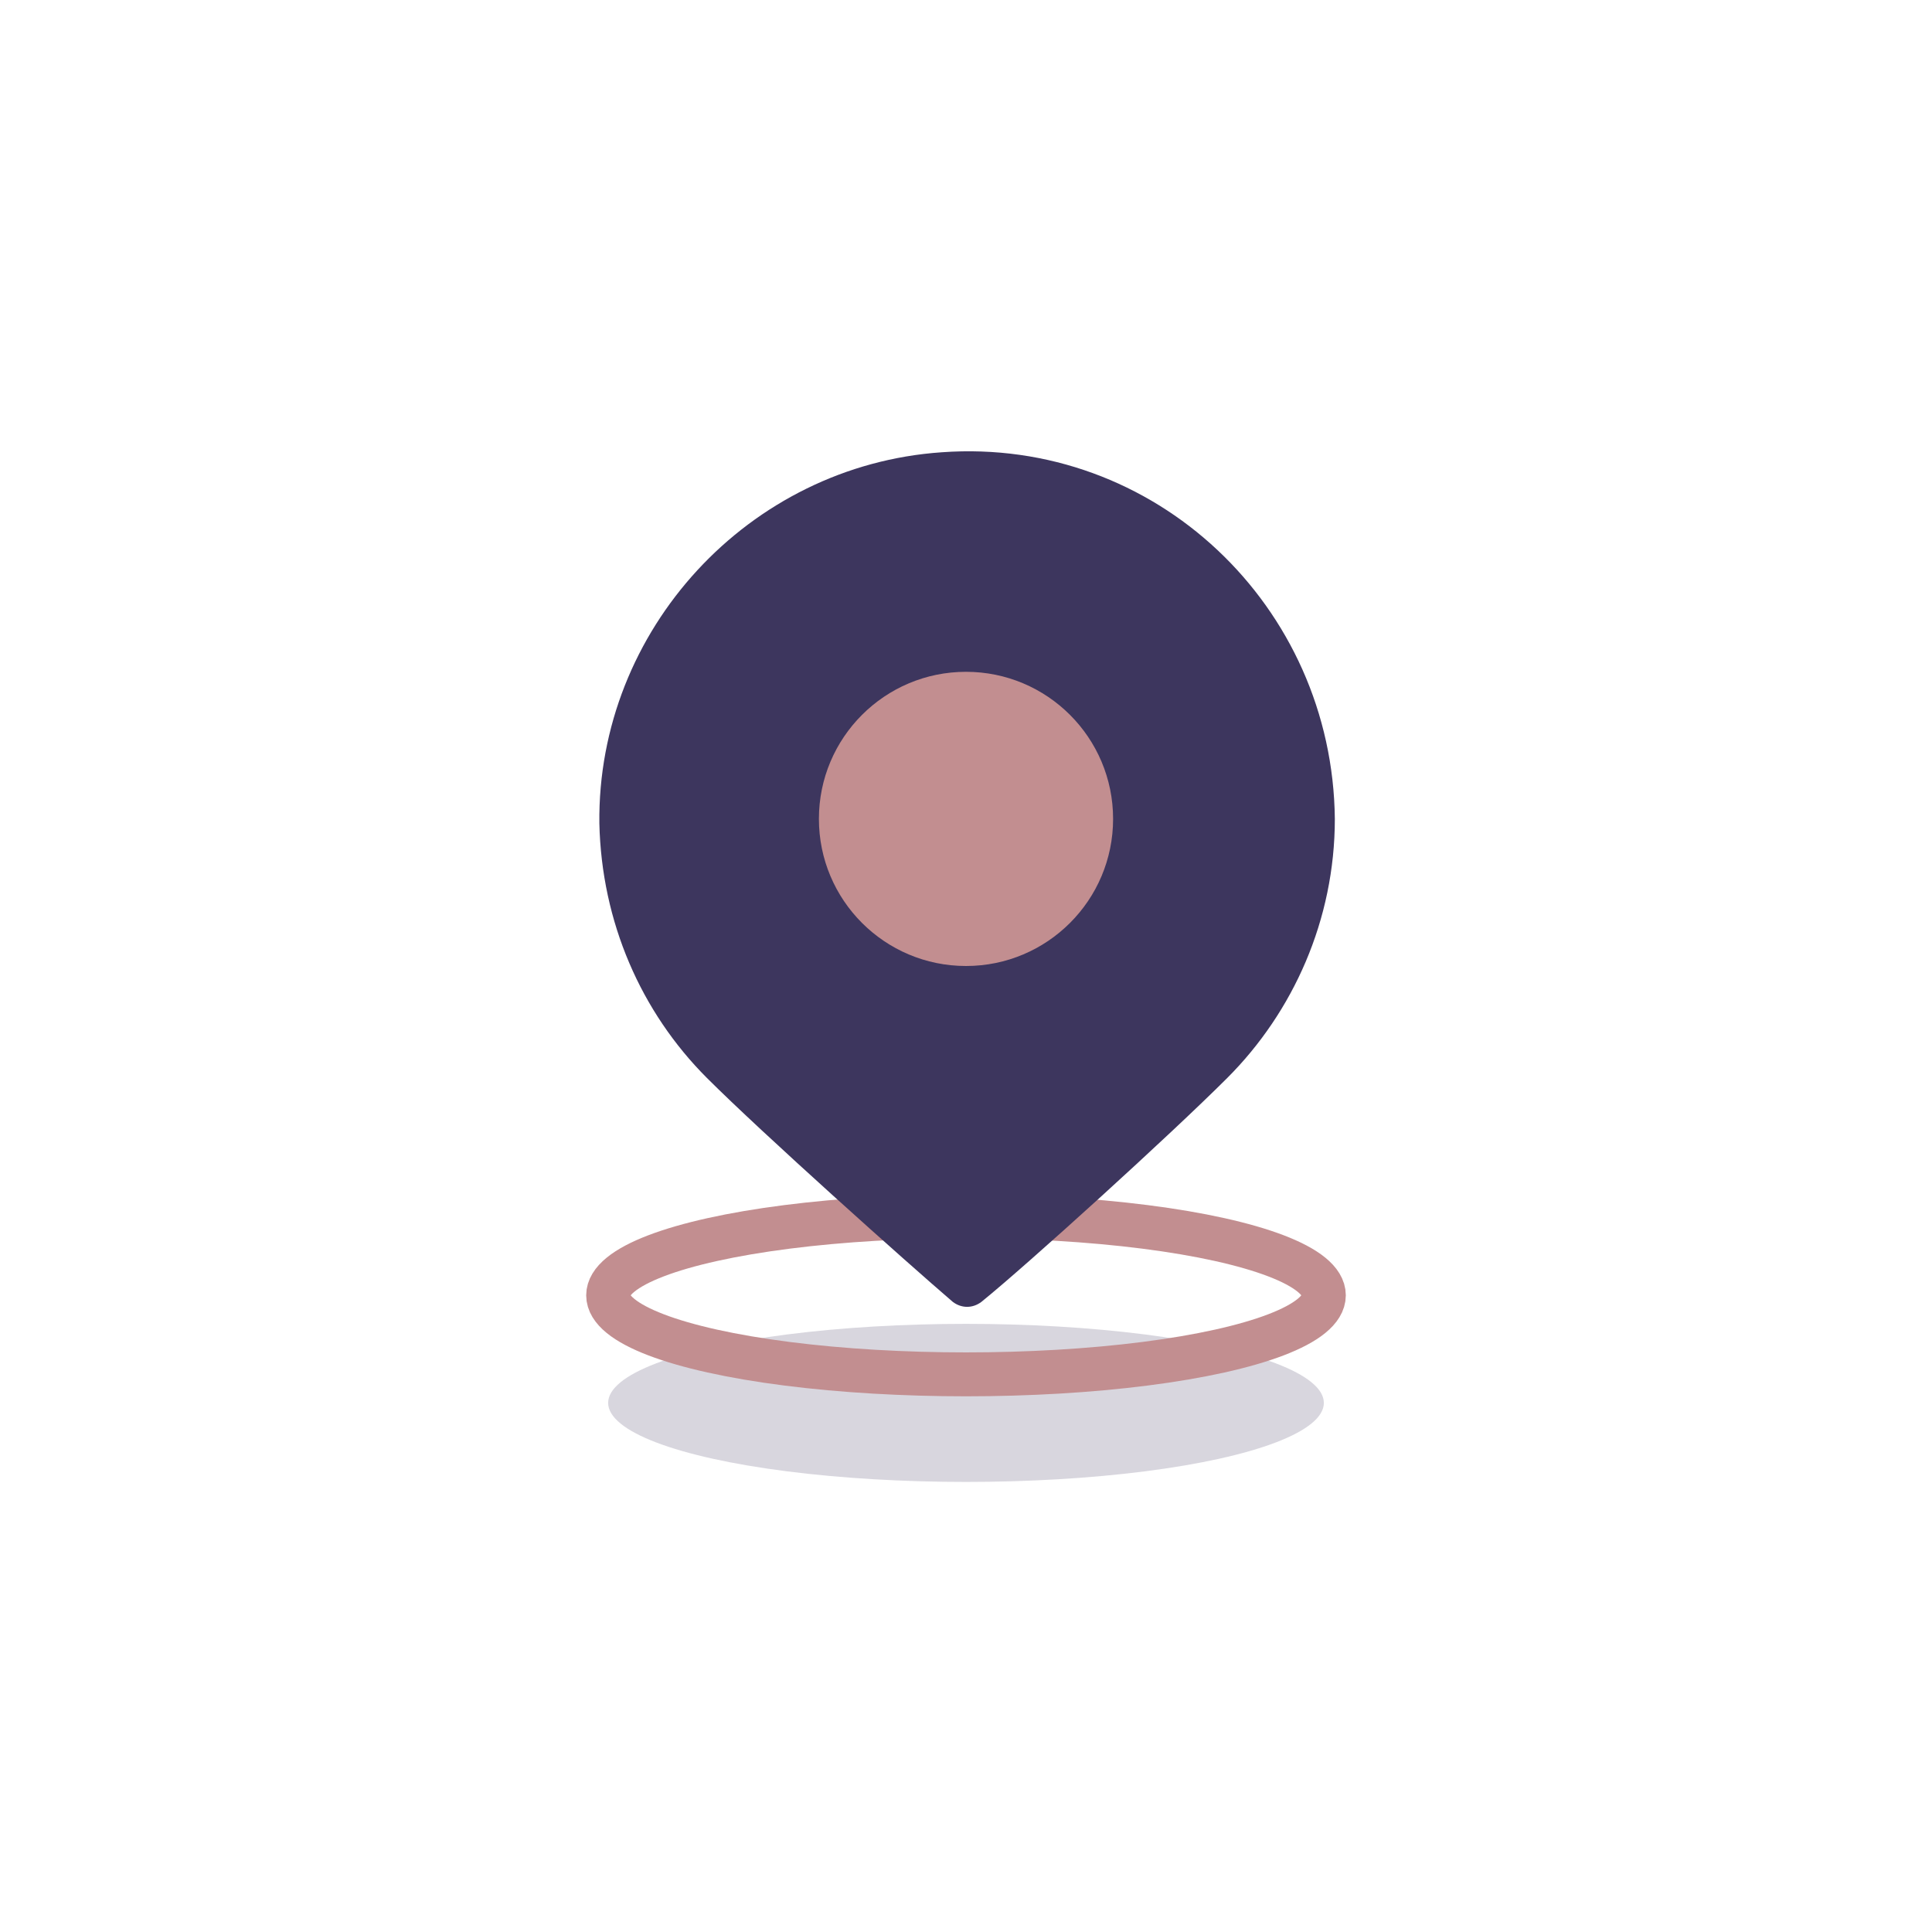 <?xml version="1.0" encoding="utf-8"?>
<!-- Generator: Adobe Illustrator 22.0.0, SVG Export Plug-In . SVG Version: 6.00 Build 0)  -->
<svg version="1.1" id="图层_1" xmlns="http://www.w3.org/2000/svg" xmlns:xlink="http://www.w3.org/1999/xlink" x="0px" y="0px"
	 viewBox="0 0 88 88" style="enable-background:new 0 0 88 88;" xml:space="preserve">
<style type="text/css">
	.st0{opacity:0.2;fill:#3D365E;}
	.st1{fill:none;stroke:#C28E90;stroke-width:2;stroke-miterlimit:10;}
	.st2{fill:#3D365E;}
	.st3{fill:#C28E90;}
</style>
<g>
	<ellipse class="st0" cx="44" cy="63.9" rx="16.3" ry="3.6"/>
	<ellipse class="st1" cx="44" cy="59" rx="16.3" ry="3.6"/>
	<path class="st2" d="M42.9,20.6c-8.8,0.6-15.7,8.1-15.6,16.9c0.1,4.5,1.9,8.6,4.9,11.6c2.5,2.5,9.1,8.4,11.2,10.2
		c0.4,0.3,0.9,0.3,1.3,0c2.1-1.7,8.6-7.6,11.2-10.2c3-3,4.9-7.2,4.9-11.8C60.7,27.6,52.6,19.9,42.9,20.6z"/>
	<circle class="st3" cx="44" cy="37.3" r="6.7"/>
</g>
</svg>
